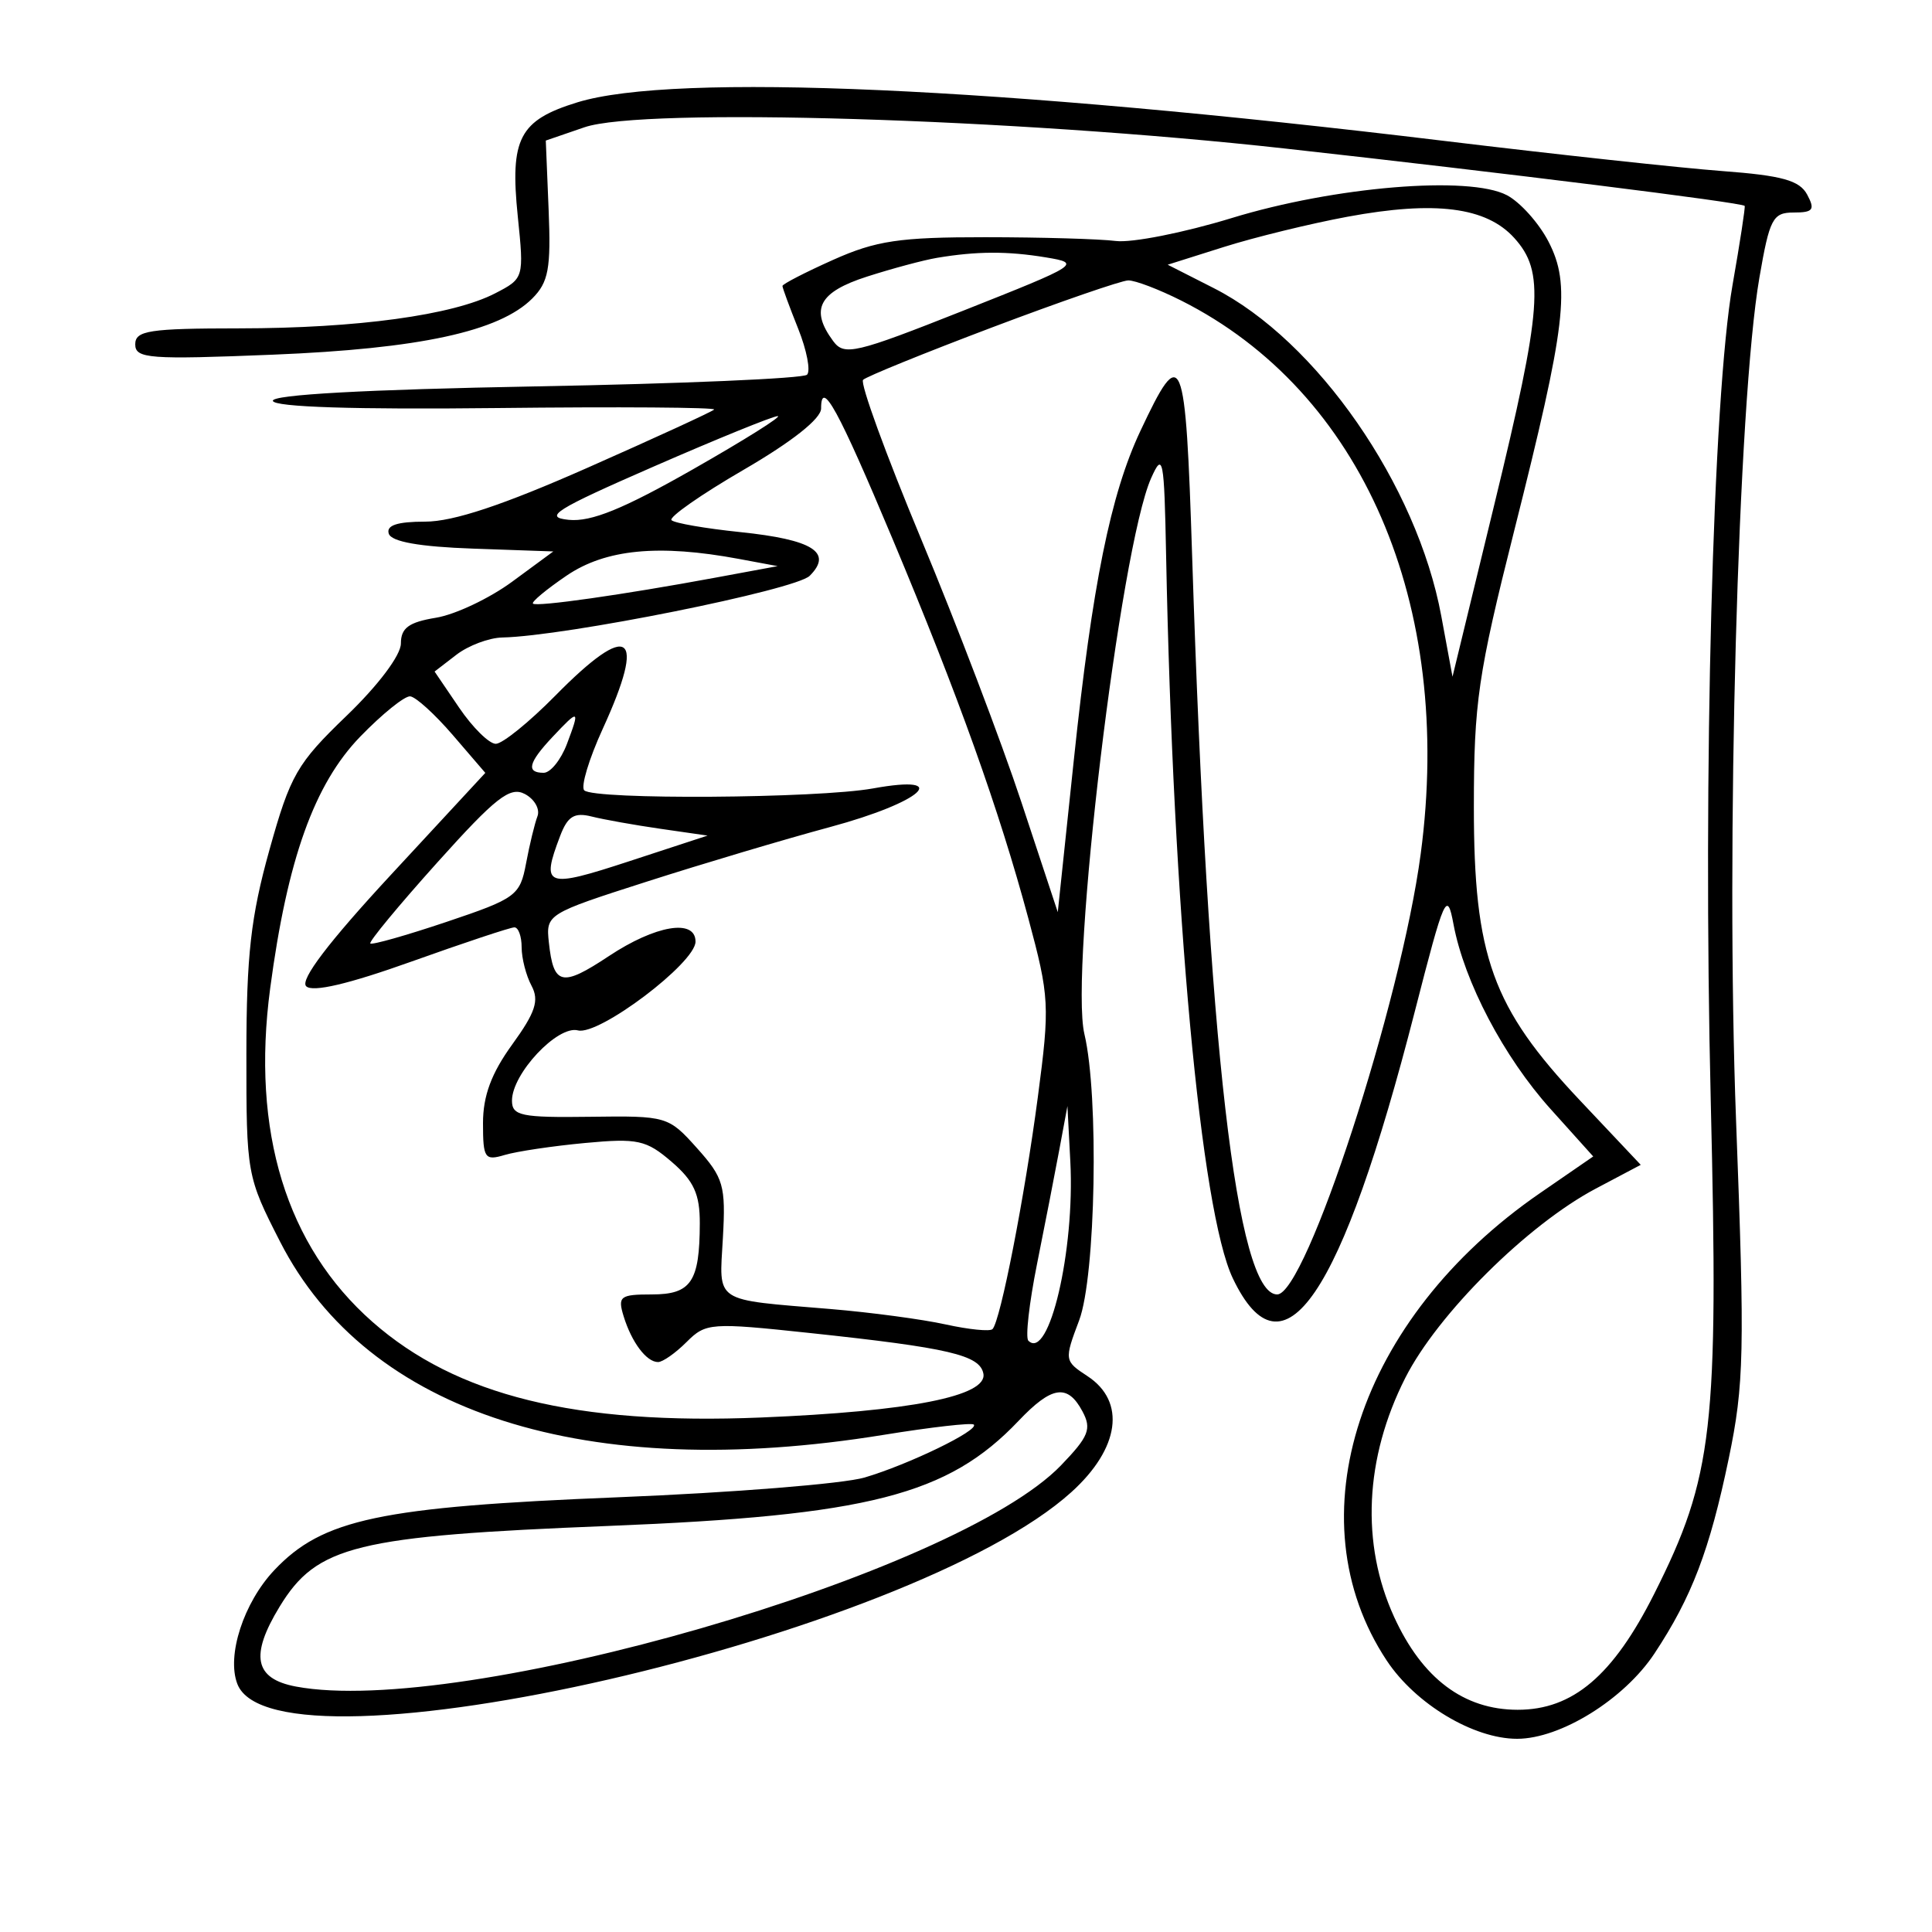 <svg xmlns="http://www.w3.org/2000/svg" width="200" height="200" viewBox="0 0 200 200" version="1.1">
	<path d="M 59.773 10.593 C 53.755 12.444, 52.773 14.323, 53.600 22.396 C 54.253 28.777, 54.239 28.825, 51.262 30.364 C 46.884 32.628, 36.979 33.984, 24.750 33.992 C 15.438 33.999, 14 34.220, 14 35.647 C 14 37.126, 15.451 37.235, 28.250 36.716 C 43.441 36.100, 51.686 34.314, 55.099 30.901 C 56.782 29.218, 57.043 27.807, 56.794 21.732 L 56.500 14.551 60.500 13.177 C 66.565 11.094, 104.894 12.255, 133.004 15.373 C 155.641 17.885, 180.332 20.965, 180.608 21.313 C 180.689 21.416, 180.124 25.100, 179.352 29.500 C 177.315 41.108, 176.277 80.019, 177.097 114 C 177.914 147.879, 177.343 152.859, 171.255 164.971 C 166.987 173.463, 162.821 177.002, 157.102 176.996 C 151.532 176.990, 147.240 173.766, 144.324 167.397 C 140.858 159.826, 141.269 150.949, 145.471 142.646 C 148.815 136.035, 158.128 126.782, 165.201 123.042 L 169.849 120.583 163.532 113.887 C 154.476 104.287, 152.570 99.001, 152.574 83.500 C 152.577 72.742, 153.007 69.792, 156.735 55 C 162.135 33.573, 162.619 29.501, 160.301 25.014 C 159.310 23.097, 157.375 20.935, 156 20.210 C 152.102 18.155, 138.145 19.312, 127.500 22.574 C 122.550 24.090, 117.150 25.158, 115.500 24.946 C 113.850 24.735, 107.775 24.559, 102 24.556 C 93.130 24.550, 90.685 24.914, 86.250 26.898 C 83.362 28.190, 81 29.407, 81 29.603 C 81 29.799, 81.731 31.787, 82.625 34.021 C 83.519 36.255, 83.932 38.402, 83.544 38.791 C 83.155 39.181, 70.497 39.725, 55.416 40 C 37.879 40.320, 28.085 40.860, 28.247 41.500 C 28.409 42.140, 36.759 42.407, 51.425 42.241 C 64.035 42.099, 74.160 42.170, 73.925 42.399 C 73.691 42.628, 67.808 45.332, 60.852 48.408 C 52.067 52.292, 46.925 54, 44.019 54 C 41.116 54, 39.960 54.383, 40.247 55.250 C 40.523 56.083, 43.431 56.598, 48.969 56.793 L 57.278 57.085 53.015 60.220 C 50.671 61.944, 47.121 63.623, 45.126 63.949 C 42.316 64.410, 41.500 65.010, 41.500 66.615 C 41.500 67.824, 39.158 70.940, 35.881 74.093 C 30.737 79.042, 30.060 80.220, 27.887 88 C 25.966 94.878, 25.512 98.905, 25.506 109.101 C 25.500 121.536, 25.546 121.792, 29 128.550 C 38.071 146.298, 60.681 153.534, 91.459 148.538 C 96.386 147.738, 100.592 147.259, 100.806 147.472 C 101.389 148.056, 94.050 151.614, 89.500 152.953 C 87.300 153.601, 75.825 154.520, 64 154.996 C 39.336 155.989, 33.386 157.251, 28.388 162.550 C 25.220 165.909, 23.443 171.385, 24.568 174.317 C 28.506 184.579, 94.322 169.448, 110.902 154.470 C 115.918 149.938, 116.591 145.089, 112.569 142.453 C 110.175 140.885, 110.162 140.796, 111.714 136.680 C 113.429 132.130, 113.773 113.421, 112.258 107.048 C 110.702 100.501, 115.959 56.690, 119.163 49.500 C 120.391 46.744, 120.518 47.396, 120.715 57.500 C 121.433 94.220, 124.309 125.386, 127.621 132.332 C 132.811 143.215, 138.861 134.338, 146.466 104.684 C 149.535 92.716, 149.800 92.121, 150.467 95.684 C 151.581 101.633, 155.671 109.417, 160.510 114.800 L 164.930 119.716 159.421 123.510 C 140.610 136.466, 133.814 157.184, 143.550 171.895 C 146.525 176.391, 152.535 180, 157.048 180 C 161.548 180, 168.130 175.913, 171.268 171.172 C 175.133 165.331, 176.985 160.470, 178.956 151 C 180.553 143.323, 180.627 139.935, 179.717 116 C 178.639 87.628, 179.912 41.609, 182.131 28.750 C 183.187 22.627, 183.517 22, 185.683 22 C 187.698 22, 187.916 21.711, 187.078 20.146 C 186.290 18.674, 184.480 18.171, 178.293 17.708 C 174.007 17.387, 161.050 15.982, 149.500 14.586 C 103.222 8.990, 69.817 7.504, 59.773 10.593 M 139.500 22.435 C 135.650 23.149, 129.885 24.558, 126.690 25.568 L 120.880 27.403 125.649 29.827 C 136.318 35.249, 146.692 50.202, 149.202 63.777 L 150.363 70.054 154.680 52.277 C 159.663 31.758, 159.933 28.142, 156.750 24.628 C 153.854 21.431, 148.552 20.757, 139.500 22.435 M 97 26.691 C 95.625 26.921, 92.362 27.796, 89.750 28.635 C 84.766 30.236, 83.825 32.029, 86.250 35.308 C 87.398 36.861, 88.501 36.603, 99.778 32.135 C 111.754 27.391, 111.964 27.256, 108.278 26.646 C 104.294 25.988, 101.125 26, 97 26.691 M 102.728 33.883 C 95.703 36.538, 89.682 38.985, 89.347 39.320 C 89.011 39.655, 91.714 47.069, 95.353 55.796 C 98.992 64.522, 103.664 76.784, 105.735 83.043 L 109.500 94.424 111.172 78.579 C 113.076 60.525, 114.968 51.173, 118.038 44.643 C 122.379 35.408, 122.725 36.251, 123.415 57.719 C 125.036 108.152, 128.017 134, 132.213 134 C 135.190 134, 145.015 103.844, 147.071 88.395 C 150.516 62.508, 141.016 40.553, 122.290 31.121 C 119.974 29.954, 117.499 29.012, 116.790 29.028 C 116.080 29.043, 109.753 31.228, 102.728 33.883 M 85 42.287 C 85 43.341, 81.995 45.719, 76.980 48.633 C 72.569 51.196, 69.210 53.543, 69.515 53.848 C 69.820 54.154, 73.015 54.708, 76.614 55.081 C 84.136 55.859, 86.245 57.184, 83.821 59.607 C 82.354 61.075, 58.515 65.859, 52 65.993 C 50.625 66.021, 48.485 66.826, 47.244 67.781 L 44.988 69.518 47.530 73.259 C 48.928 75.317, 50.635 77, 51.324 77 C 52.012 77, 54.791 74.750, 57.500 72 C 65.185 64.197, 66.971 65.453, 62.397 75.443 C 60.966 78.570, 60.103 81.437, 60.480 81.814 C 61.474 82.809, 84.636 82.656, 90.378 81.617 C 98.712 80.109, 95.450 83.047, 85.945 85.610 C 81.300 86.862, 72.775 89.401, 67 91.252 C 56.612 94.581, 56.503 94.648, 56.818 97.558 C 57.299 102.014, 58.153 102.209, 63.024 98.978 C 67.865 95.767, 72 95.075, 72 97.477 C 72 99.680, 61.997 107.233, 59.830 106.666 C 57.725 106.115, 53 111.145, 53 113.936 C 53 115.507, 53.955 115.705, 61.075 115.609 C 69.031 115.502, 69.194 115.550, 72.158 118.859 C 74.904 121.925, 75.138 122.735, 74.833 128.155 C 74.451 134.961, 73.736 134.489, 86 135.512 C 90.125 135.856, 95.472 136.572, 97.883 137.103 C 100.293 137.634, 102.480 137.853, 102.743 137.590 C 103.561 136.772, 106.066 123.953, 107.438 113.555 C 108.689 104.081, 108.642 103.205, 106.449 95.055 C 103.417 83.789, 99.225 72.074, 92.404 55.806 C 86.771 42.374, 85 39.140, 85 42.287 M 67.626 48.315 C 57.458 52.756, 56.201 53.545, 58.877 53.813 C 61.193 54.046, 64.521 52.691, 71.750 48.573 C 77.113 45.518, 81.050 43.044, 80.500 43.075 C 79.950 43.105, 74.157 45.463, 67.626 48.315 M 58.654 59.589 C 56.559 61.013, 54.992 62.317, 55.172 62.486 C 55.548 62.841, 64.497 61.568, 74 59.809 L 80.500 58.606 76.500 57.861 C 68.192 56.312, 62.693 56.845, 58.654 59.589 M 37.297 76.250 C 32.533 81.164, 29.746 88.951, 27.968 102.315 C 25.997 117.127, 29.634 128.987, 38.556 136.840 C 47.237 144.482, 59.608 147.528, 78.761 146.741 C 94.233 146.106, 102.248 144.524, 101.799 142.195 C 101.429 140.274, 98.239 139.528, 83.823 137.991 C 73.564 136.898, 73.066 136.934, 71.073 138.927 C 69.933 140.067, 68.605 141, 68.122 141 C 66.921 141, 65.384 138.953, 64.555 136.250 C 63.928 134.206, 64.194 134, 67.464 134 C 71.548 134, 72.425 132.703, 72.443 126.644 C 72.452 123.614, 71.828 122.249, 69.531 120.273 C 66.894 118.005, 66.012 117.813, 60.553 118.323 C 57.224 118.634, 53.487 119.191, 52.250 119.561 C 50.182 120.179, 50 119.913, 50 116.267 C 50 113.440, 50.868 111.101, 53.023 108.127 C 55.432 104.802, 55.838 103.566, 55.023 102.043 C 54.460 100.992, 54 99.202, 54 98.066 C 54 96.930, 53.663 96, 53.250 96 C 52.837 96, 48.041 97.594, 42.592 99.542 C 36.054 101.879, 32.347 102.747, 31.694 102.094 C 31.041 101.441, 34.026 97.516, 40.472 90.556 L 50.239 80.008 46.870 76.089 C 45.016 73.933, 43.031 72.131, 42.458 72.085 C 41.885 72.038, 39.563 73.912, 37.297 76.250 M 57.174 76.314 C 54.694 78.955, 54.441 80, 56.281 80 C 56.985 80, 58.071 78.650, 58.694 77 C 60.055 73.394, 59.959 73.350, 57.174 76.314 M 45.261 89.293 C 41.279 93.727, 38.162 97.495, 38.334 97.668 C 38.507 97.840, 42.057 96.835, 46.223 95.434 C 53.429 93.011, 53.831 92.716, 54.458 89.372 C 54.821 87.439, 55.351 85.249, 55.636 84.506 C 55.922 83.762, 55.333 82.721, 54.328 82.193 C 52.799 81.389, 51.315 82.551, 45.261 89.293 M 57.984 86.542 C 55.981 91.811, 56.476 91.992, 65.124 89.160 L 73.247 86.500 68.387 85.799 C 65.714 85.414, 62.501 84.841, 61.248 84.526 C 59.450 84.075, 58.760 84.501, 57.984 86.542 M 109.663 119 C 109.203 121.475, 108.162 126.810, 107.351 130.855 C 106.540 134.900, 106.136 138.470, 106.455 138.788 C 108.591 140.924, 111.280 129.454, 110.800 120.254 L 110.500 114.500 109.663 119 M 105.437 147.092 C 98.134 154.779, 89.887 156.892, 63 157.964 C 36.831 159.008, 32.803 159.995, 28.950 166.314 C 25.853 171.393, 26.341 173.786, 30.637 174.592 C 47.686 177.790, 98.996 162.951, 109.842 151.686 C 112.714 148.703, 113.026 147.917, 112.057 146.107 C 110.512 143.219, 108.887 143.460, 105.437 147.092" stroke="none" fill="black" fill-rule="evenodd"/>
</svg>
